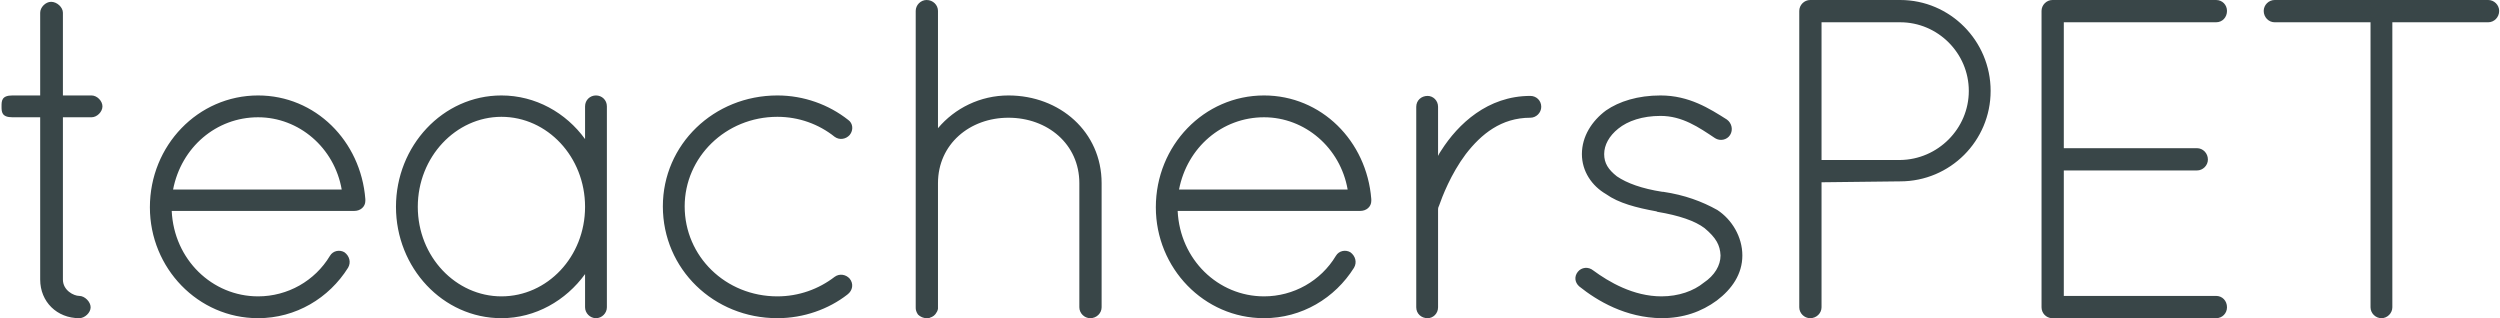 <svg width="275" height="35" viewBox="0 0 275 35" fill="none" xmlns="http://www.w3.org/2000/svg">
<path d="M10.07 10.5H6.92V1.4C6.92 0.8 6.27 0.2 5.62 0.2C5.02 0.2 4.42 0.8 4.42 1.4V10.5H1.37C0.17 10.5 0.17 11.1 0.17 11.7C0.17 12.3 0.17 12.9 1.37 12.9H4.42V30.75C4.42 33.2 6.27 35 8.72 35C9.32 35 9.97 34.4 9.97 33.8C9.97 33.2 9.32 32.55 8.72 32.55C8.12 32.55 6.92 31.95 6.92 30.75V12.9H10.07C10.67 12.9 11.27 12.3 11.27 11.7C11.27 11.1 10.67 10.5 10.07 10.5ZM28.388 35C32.538 35 36.188 32.8 38.288 29.45C38.638 28.85 38.438 28.15 37.888 27.75C37.388 27.45 36.638 27.55 36.288 28.15C34.638 30.9 31.638 32.6 28.388 32.6C23.338 32.6 19.138 28.55 18.888 23.2H38.988C39.638 23.2 40.188 22.75 40.188 22.1V21.95V21.9C39.688 15.5 34.688 10.5 28.388 10.5C21.788 10.5 16.488 16 16.488 22.8C16.488 29.5 21.788 35 28.388 35ZM28.388 12.9C32.888 12.9 36.788 16.25 37.588 20.85H19.038C19.938 16.2 23.788 12.9 28.388 12.9ZM65.557 10.5C64.907 10.5 64.357 11 64.357 11.7V15.3C62.257 12.4 58.907 10.5 55.157 10.5C48.707 10.5 43.557 16.05 43.557 22.75C43.557 29.45 48.707 35 55.157 35C58.907 35 62.257 33.05 64.357 30.15V33.8C64.357 34.45 64.907 35 65.557 35C66.207 35 66.757 34.45 66.757 33.8V11.7C66.757 11 66.207 10.5 65.557 10.5ZM55.157 32.6C50.157 32.6 45.957 28.25 45.957 22.75C45.957 17.25 50.157 12.85 55.157 12.85C60.207 12.85 64.357 17.25 64.357 22.75C64.357 28.25 60.207 32.6 55.157 32.6ZM85.514 35C88.414 35 91.164 34 93.214 32.4C93.814 31.95 93.914 31.2 93.464 30.65C93.064 30.2 92.364 30.05 91.814 30.45C90.064 31.8 87.864 32.6 85.514 32.6C79.814 32.6 75.314 28.2 75.314 22.7C75.314 17.3 79.814 12.85 85.514 12.85C87.864 12.85 90.064 13.65 91.814 15.05C92.364 15.45 93.064 15.3 93.464 14.85C93.914 14.3 93.814 13.55 93.314 13.2C91.164 11.5 88.414 10.5 85.514 10.5C78.514 10.5 72.914 15.9 72.914 22.7C72.914 29.6 78.514 35 85.514 35ZM118.728 33.8C118.728 34.45 119.278 35 119.928 35C120.628 35 121.178 34.45 121.178 33.8V20.15C121.178 14.5 116.578 10.5 110.928 10.5C107.828 10.5 105.028 11.9 103.178 14.1V1.2C103.178 0.55 102.628 -2.38419e-06 101.928 -2.38419e-06C101.278 -2.38419e-06 100.728 0.55 100.728 1.2V19.75V20.15V33.8C100.728 33.95 100.728 34.05 100.778 34.2C100.828 34.35 100.878 34.45 100.978 34.6C101.228 34.85 101.578 35 101.928 35H102.078H102.178C102.228 35 102.278 34.95 102.278 34.95C102.628 34.85 102.878 34.65 103.028 34.35C103.078 34.3 103.078 34.25 103.128 34.15C103.128 34.1 103.178 34.05 103.178 33.95V33.8V20.15C103.178 15.85 106.678 12.95 110.928 12.95C115.228 12.95 118.728 15.85 118.728 20.15V33.8ZM139.042 35C143.192 35 146.842 32.8 148.942 29.45C149.292 28.85 149.092 28.15 148.542 27.75C148.042 27.45 147.292 27.55 146.942 28.15C145.292 30.9 142.292 32.6 139.042 32.6C133.992 32.6 129.792 28.55 129.542 23.2H149.642C150.292 23.2 150.842 22.75 150.842 22.1V21.95V21.9C150.342 15.5 145.342 10.5 139.042 10.5C132.442 10.5 127.142 16 127.142 22.8C127.142 29.5 132.442 35 139.042 35ZM139.042 12.9C143.542 12.9 147.442 16.25 148.242 20.85H129.692C130.592 16.2 134.442 12.9 139.042 12.9ZM155.787 33.8C155.787 34.5 156.337 35 157.037 35C157.637 35 158.187 34.5 158.187 33.8V23.05C158.187 22.95 158.187 22.85 158.287 22.65C158.637 21.65 159.587 19.15 161.237 16.95C162.937 14.75 165.137 12.95 168.337 12.95C168.987 12.95 169.537 12.4 169.537 11.75C169.537 11.05 168.987 10.55 168.337 10.55C163.637 10.55 160.387 13.65 158.537 16.55C158.387 16.75 158.287 16.95 158.187 17.15V11.75C158.187 11.05 157.637 10.55 157.037 10.55C156.337 10.55 155.787 11.05 155.787 11.75V33.8ZM173.709 31.5C175.709 33.1 178.809 34.95 182.759 35C185.159 35 187.159 34.3 188.859 33.05C190.509 31.8 191.659 30.15 191.659 28.1C191.659 26.05 190.509 24.15 188.909 23.1C187.209 22.15 185.309 21.45 182.959 21.1H182.859C180.609 20.75 178.959 20.15 177.859 19.4C176.909 18.65 176.459 17.95 176.459 16.95C176.459 15.95 177.009 14.95 178.009 14.15C179.059 13.3 180.659 12.75 182.659 12.75C185.059 12.75 186.859 14 188.659 15.2C189.209 15.55 189.959 15.4 190.309 14.85C190.659 14.3 190.509 13.55 189.959 13.15C188.059 11.95 185.809 10.5 182.659 10.5C180.159 10.5 178.109 11.15 176.659 12.15C175.109 13.3 174.009 15 174.009 16.95C174.009 18.85 175.109 20.45 176.659 21.35C178.059 22.35 180.009 22.85 182.209 23.25L182.309 23.3C184.709 23.7 186.459 24.3 187.509 25.1C188.759 26.15 189.209 26.95 189.259 28.1C189.259 29.2 188.609 30.3 187.409 31.1C186.309 32 184.659 32.6 182.759 32.6C179.659 32.6 176.959 31 175.259 29.75C174.709 29.3 173.959 29.4 173.559 29.9C173.159 30.4 173.209 31.05 173.709 31.5ZM197.919 33.8C197.919 34.45 198.469 35 199.119 35C199.819 35 200.369 34.45 200.369 33.8V20.05L209.019 19.95C214.519 19.95 218.969 15.5 218.969 10C218.969 4.5 214.519 -2.38419e-06 209.019 -2.38419e-06H199.269H199.119C198.469 -2.38419e-06 197.919 0.55 197.919 1.2V33.8ZM200.369 17.6V2.45H209.019C213.169 2.45 216.569 5.85 216.569 10C216.569 14.15 213.169 17.55 209.019 17.6H200.369ZM224.569 33.8C224.569 34.45 225.069 34.95 225.669 35H225.769H225.919H243.769C244.469 35 244.969 34.45 244.969 33.8C244.969 33.1 244.469 32.55 243.769 32.55H227.019V18.75H241.669C242.319 18.75 242.869 18.2 242.869 17.55C242.869 16.85 242.319 16.3 241.669 16.3H227.019V2.45H243.769C244.469 2.45 244.969 1.9 244.969 1.2C244.969 0.55 244.469 -2.38419e-06 243.769 -2.38419e-06H225.869H225.769C225.119 -2.38419e-06 224.569 0.55 224.569 1.2V33.8ZM260.758 33.8C260.758 34.45 261.308 35 261.958 35C262.608 35 263.158 34.45 263.158 33.8V2.45H273.708C274.358 2.45 274.908 1.9 274.908 1.2C274.908 0.55 274.358 -2.38419e-06 273.708 -2.38419e-06H250.208C249.558 -2.38419e-06 249.008 0.55 249.008 1.2C249.008 1.9 249.558 2.45 250.208 2.45H260.758V33.8Z" fill="#394648"/>
</svg>
